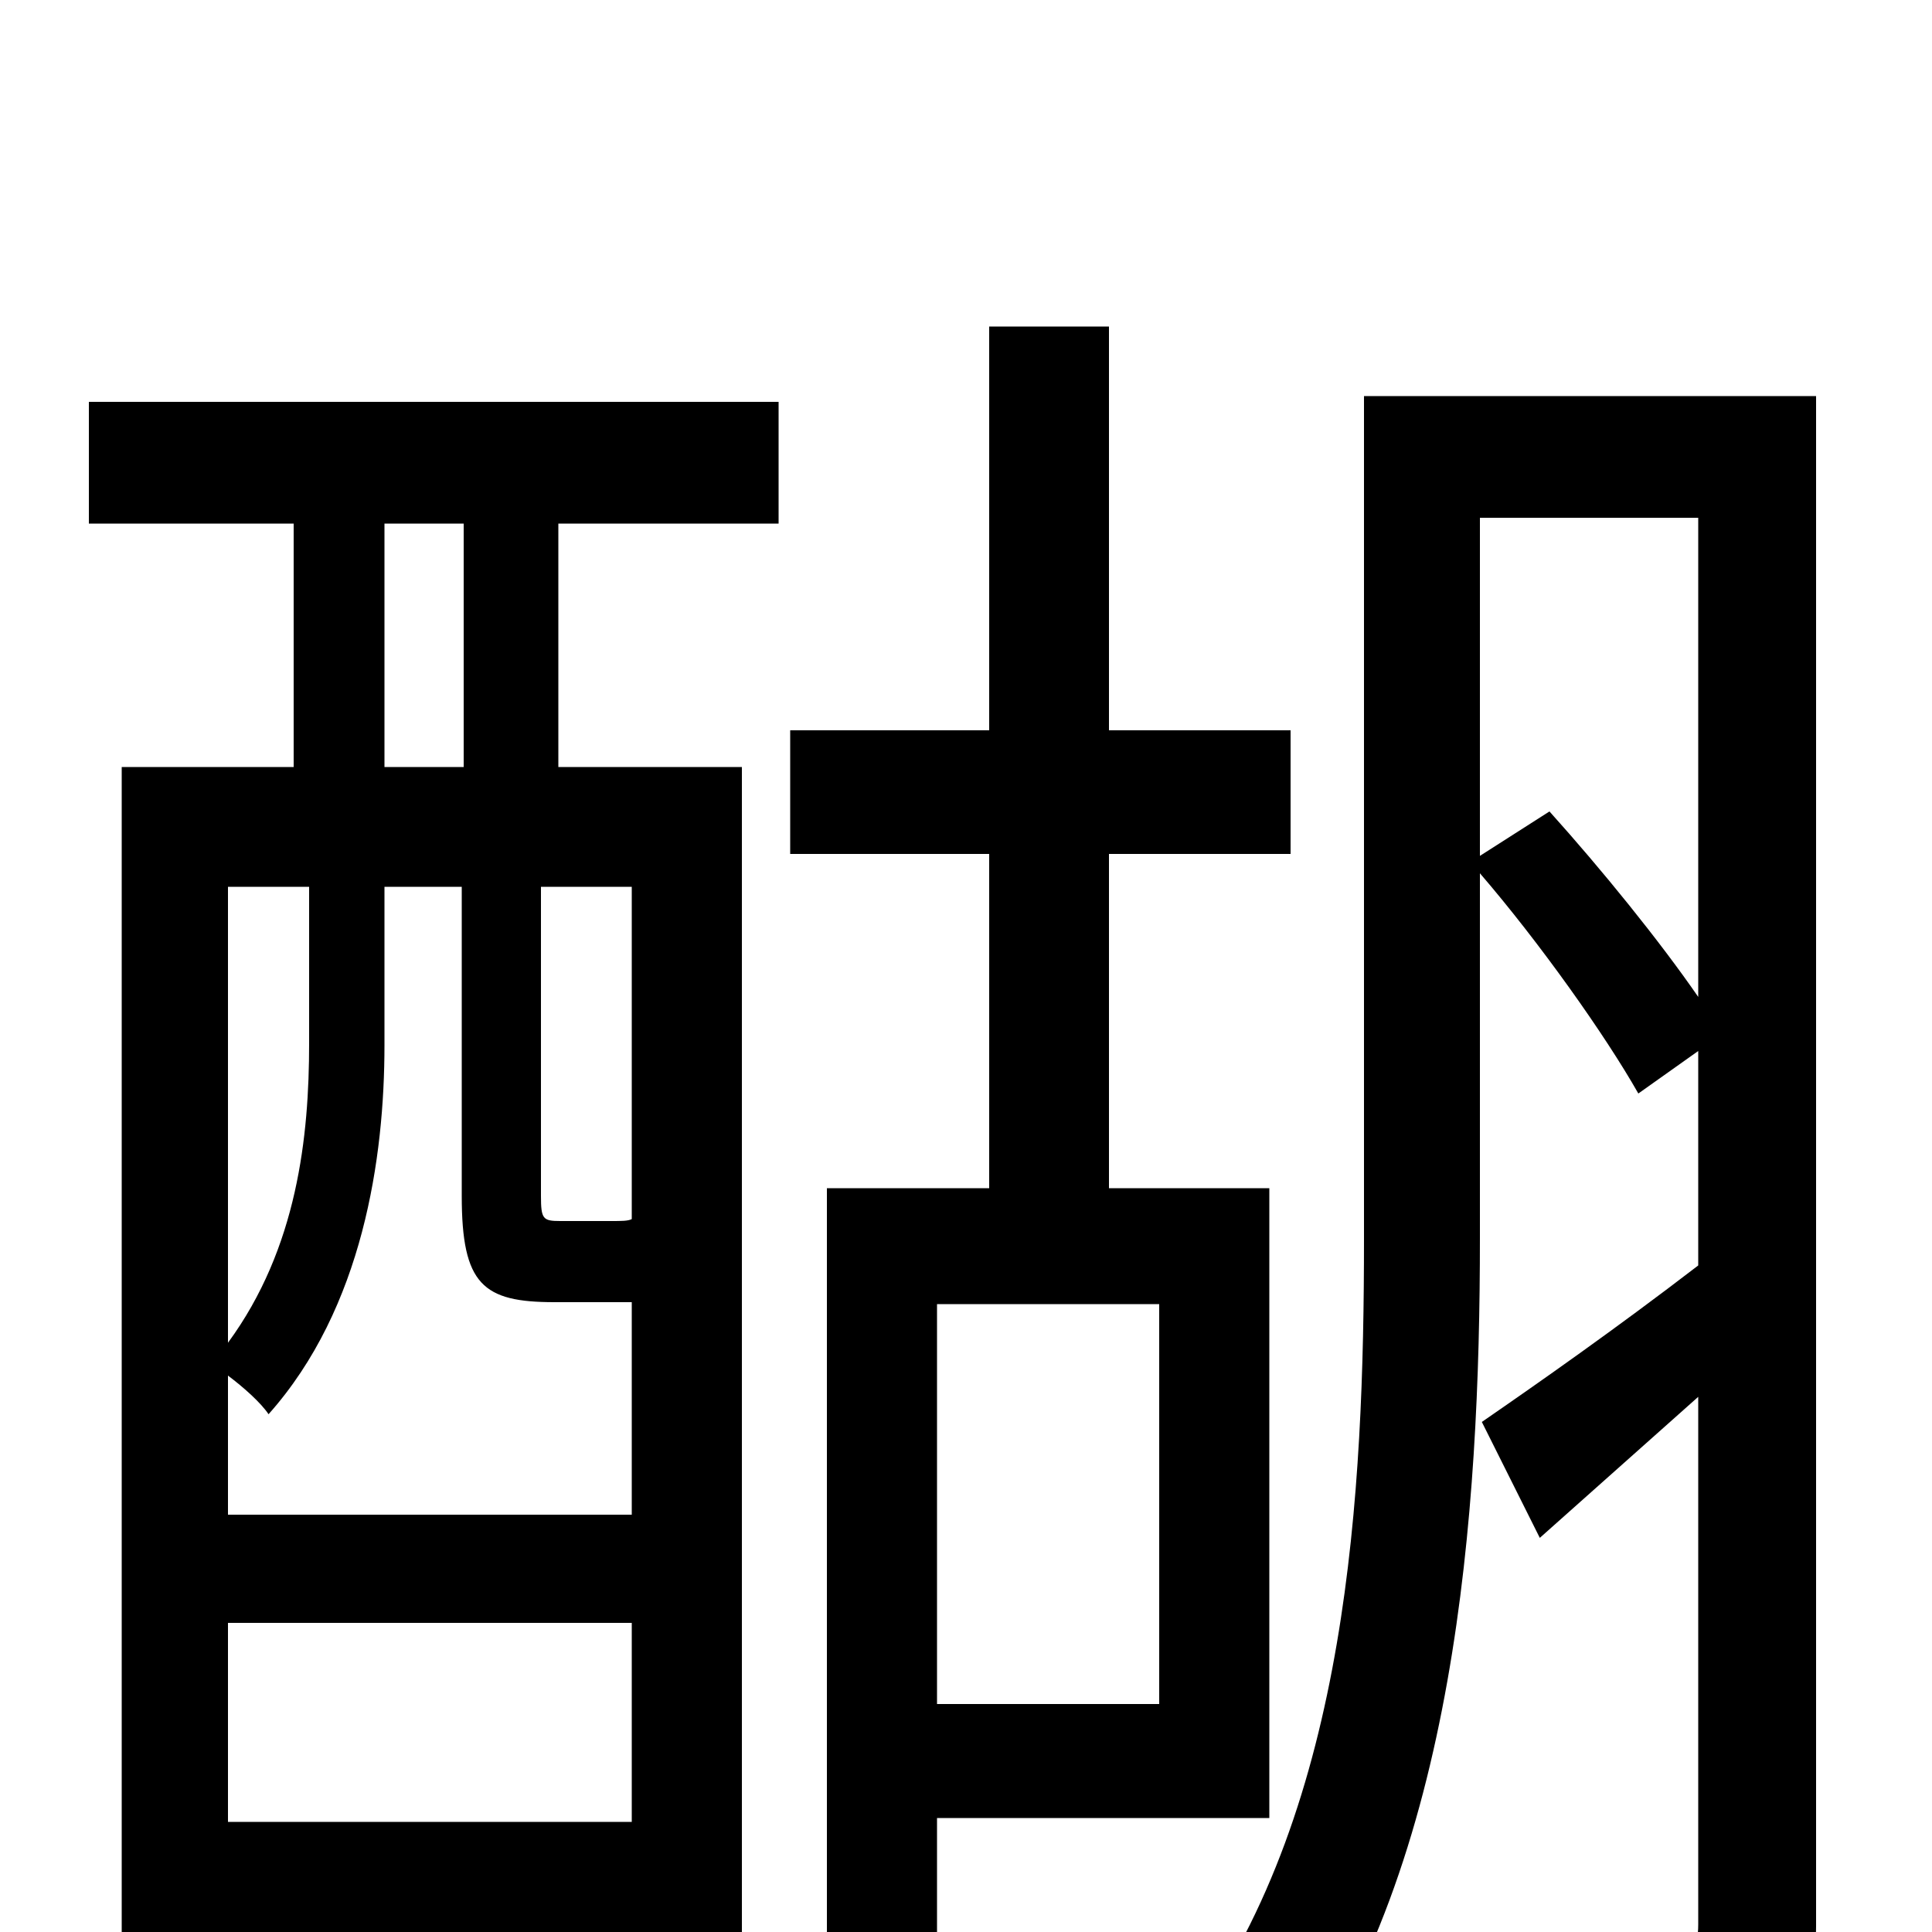 <svg xmlns="http://www.w3.org/2000/svg" viewBox="0 -1000 1000 1000">
	<path fill="#000000" d="M240 -603H199V-729H240ZM327 -369C325 -368 322 -368 316 -368H290C281 -368 280 -369 280 -381V-541H327ZM118 -57V-160H327V-57ZM160 -541V-460C160 -412 154 -354 118 -305V-541ZM324 -326H327V-216H118V-288C126 -282 135 -274 139 -268C188 -323 199 -401 199 -459V-541H239V-381C239 -335 250 -326 287 -326ZM46 -729H152V-603H63V72H118V2H327V58H384V-603H289V-729H403V-792H46ZM600 -325V-118H485V-325ZM657 -59V-385H574V-558H668V-622H574V-831H512V-622H409V-558H512V-385H428V4H485V-59ZM766 -557V-732H879V-484C859 -513 829 -550 802 -580ZM940 -795H706V-359C706 -227 698 -66 617 46C631 53 657 72 667 83C754 -36 766 -218 766 -359V-548C797 -512 831 -464 848 -434L879 -456V-345C836 -312 796 -284 767 -264L797 -204L879 -277V-4C879 9 875 12 863 13C854 13 820 14 782 13C790 28 799 55 802 71C856 72 889 70 910 59C932 48 940 31 940 -3Z"/>
</svg>